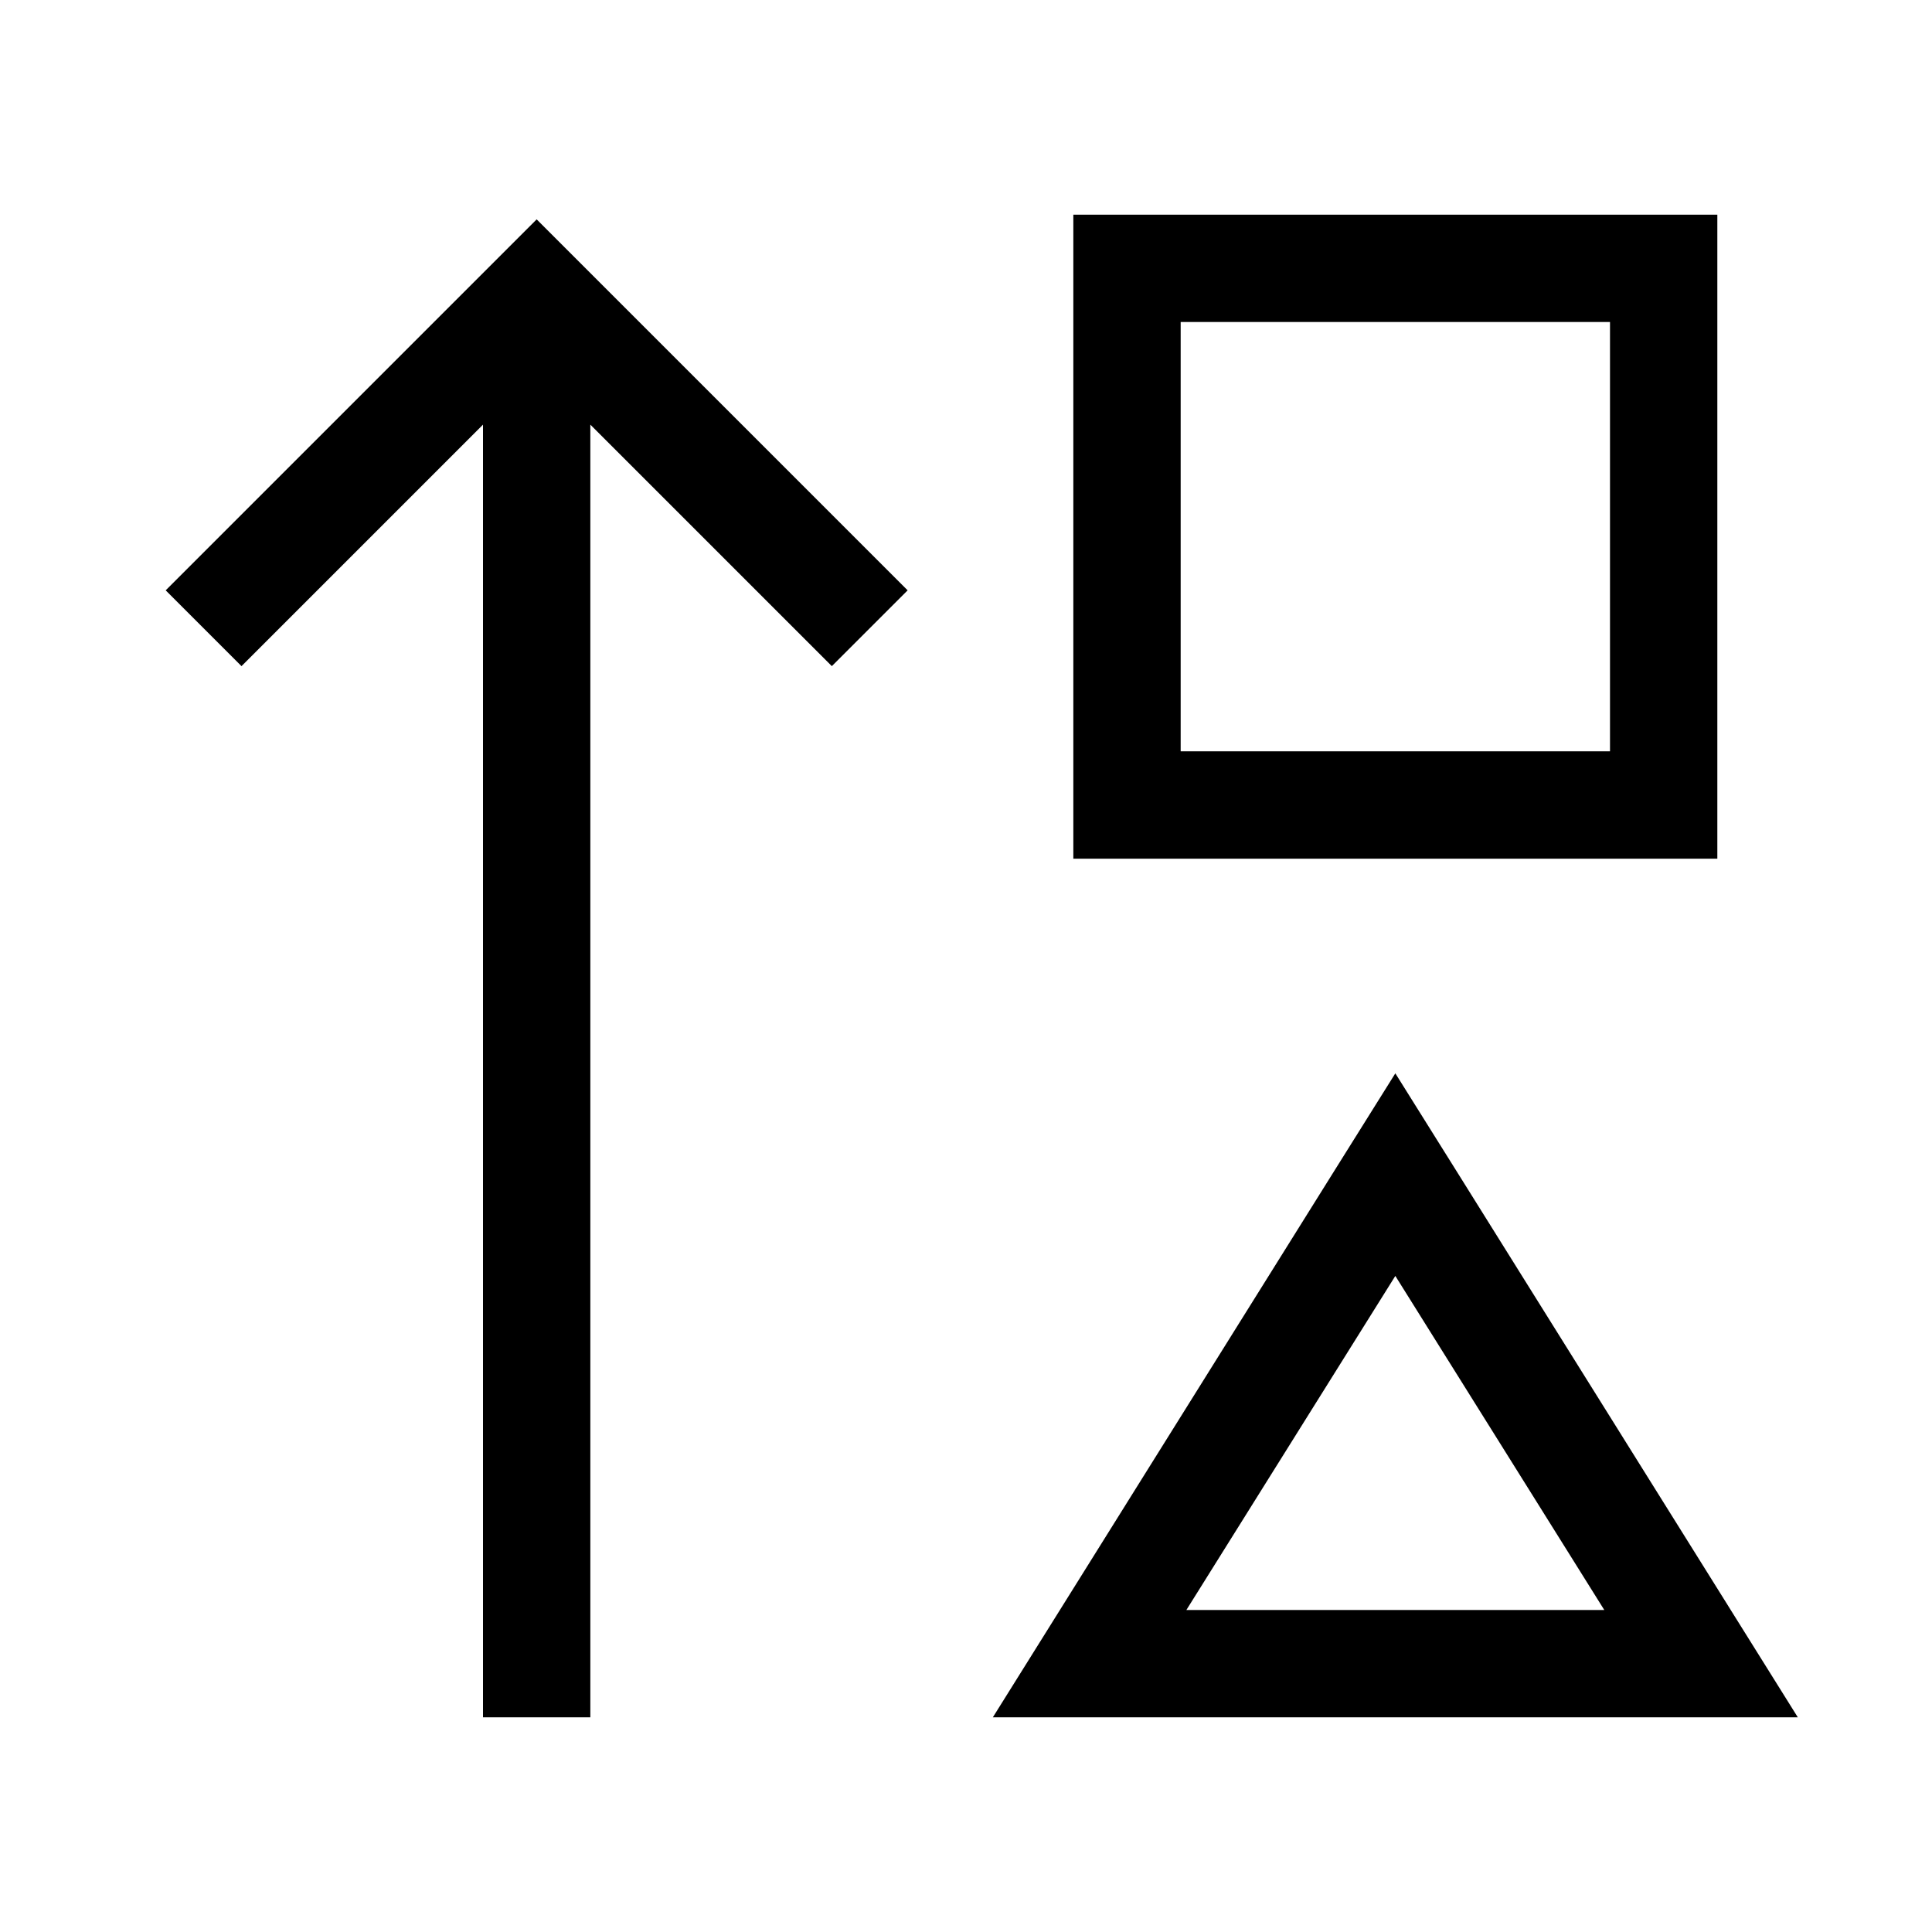 <svg xmlns="http://www.w3.org/2000/svg" width="24" height="24" viewBox="0 0 576 512">
    <path d="M352 64l0 128 128 0 0-128L352 64zM320 32l32 0 128 0 32 0 0 32 0 128 0 32-32 0-128 0-32 0 0-32 0-128 0-32zM160 33.4l11.3 11.3 88 88L270.6 144 248 166.6l-11.3-11.3L176 94.6 176 464l0 16-32 0 0-16 0-369.4L83.3 155.3 72 166.6 49.4 144l11.3-11.3 88-88L160 33.4zM296 480l20-32 81.1-129.8L416 288l18.9 30.2L516 448l20 32-37.7 0-164.5 0L296 480zm182.3-32L416 348.4 353.7 448l124.5 0z"/>
</svg>